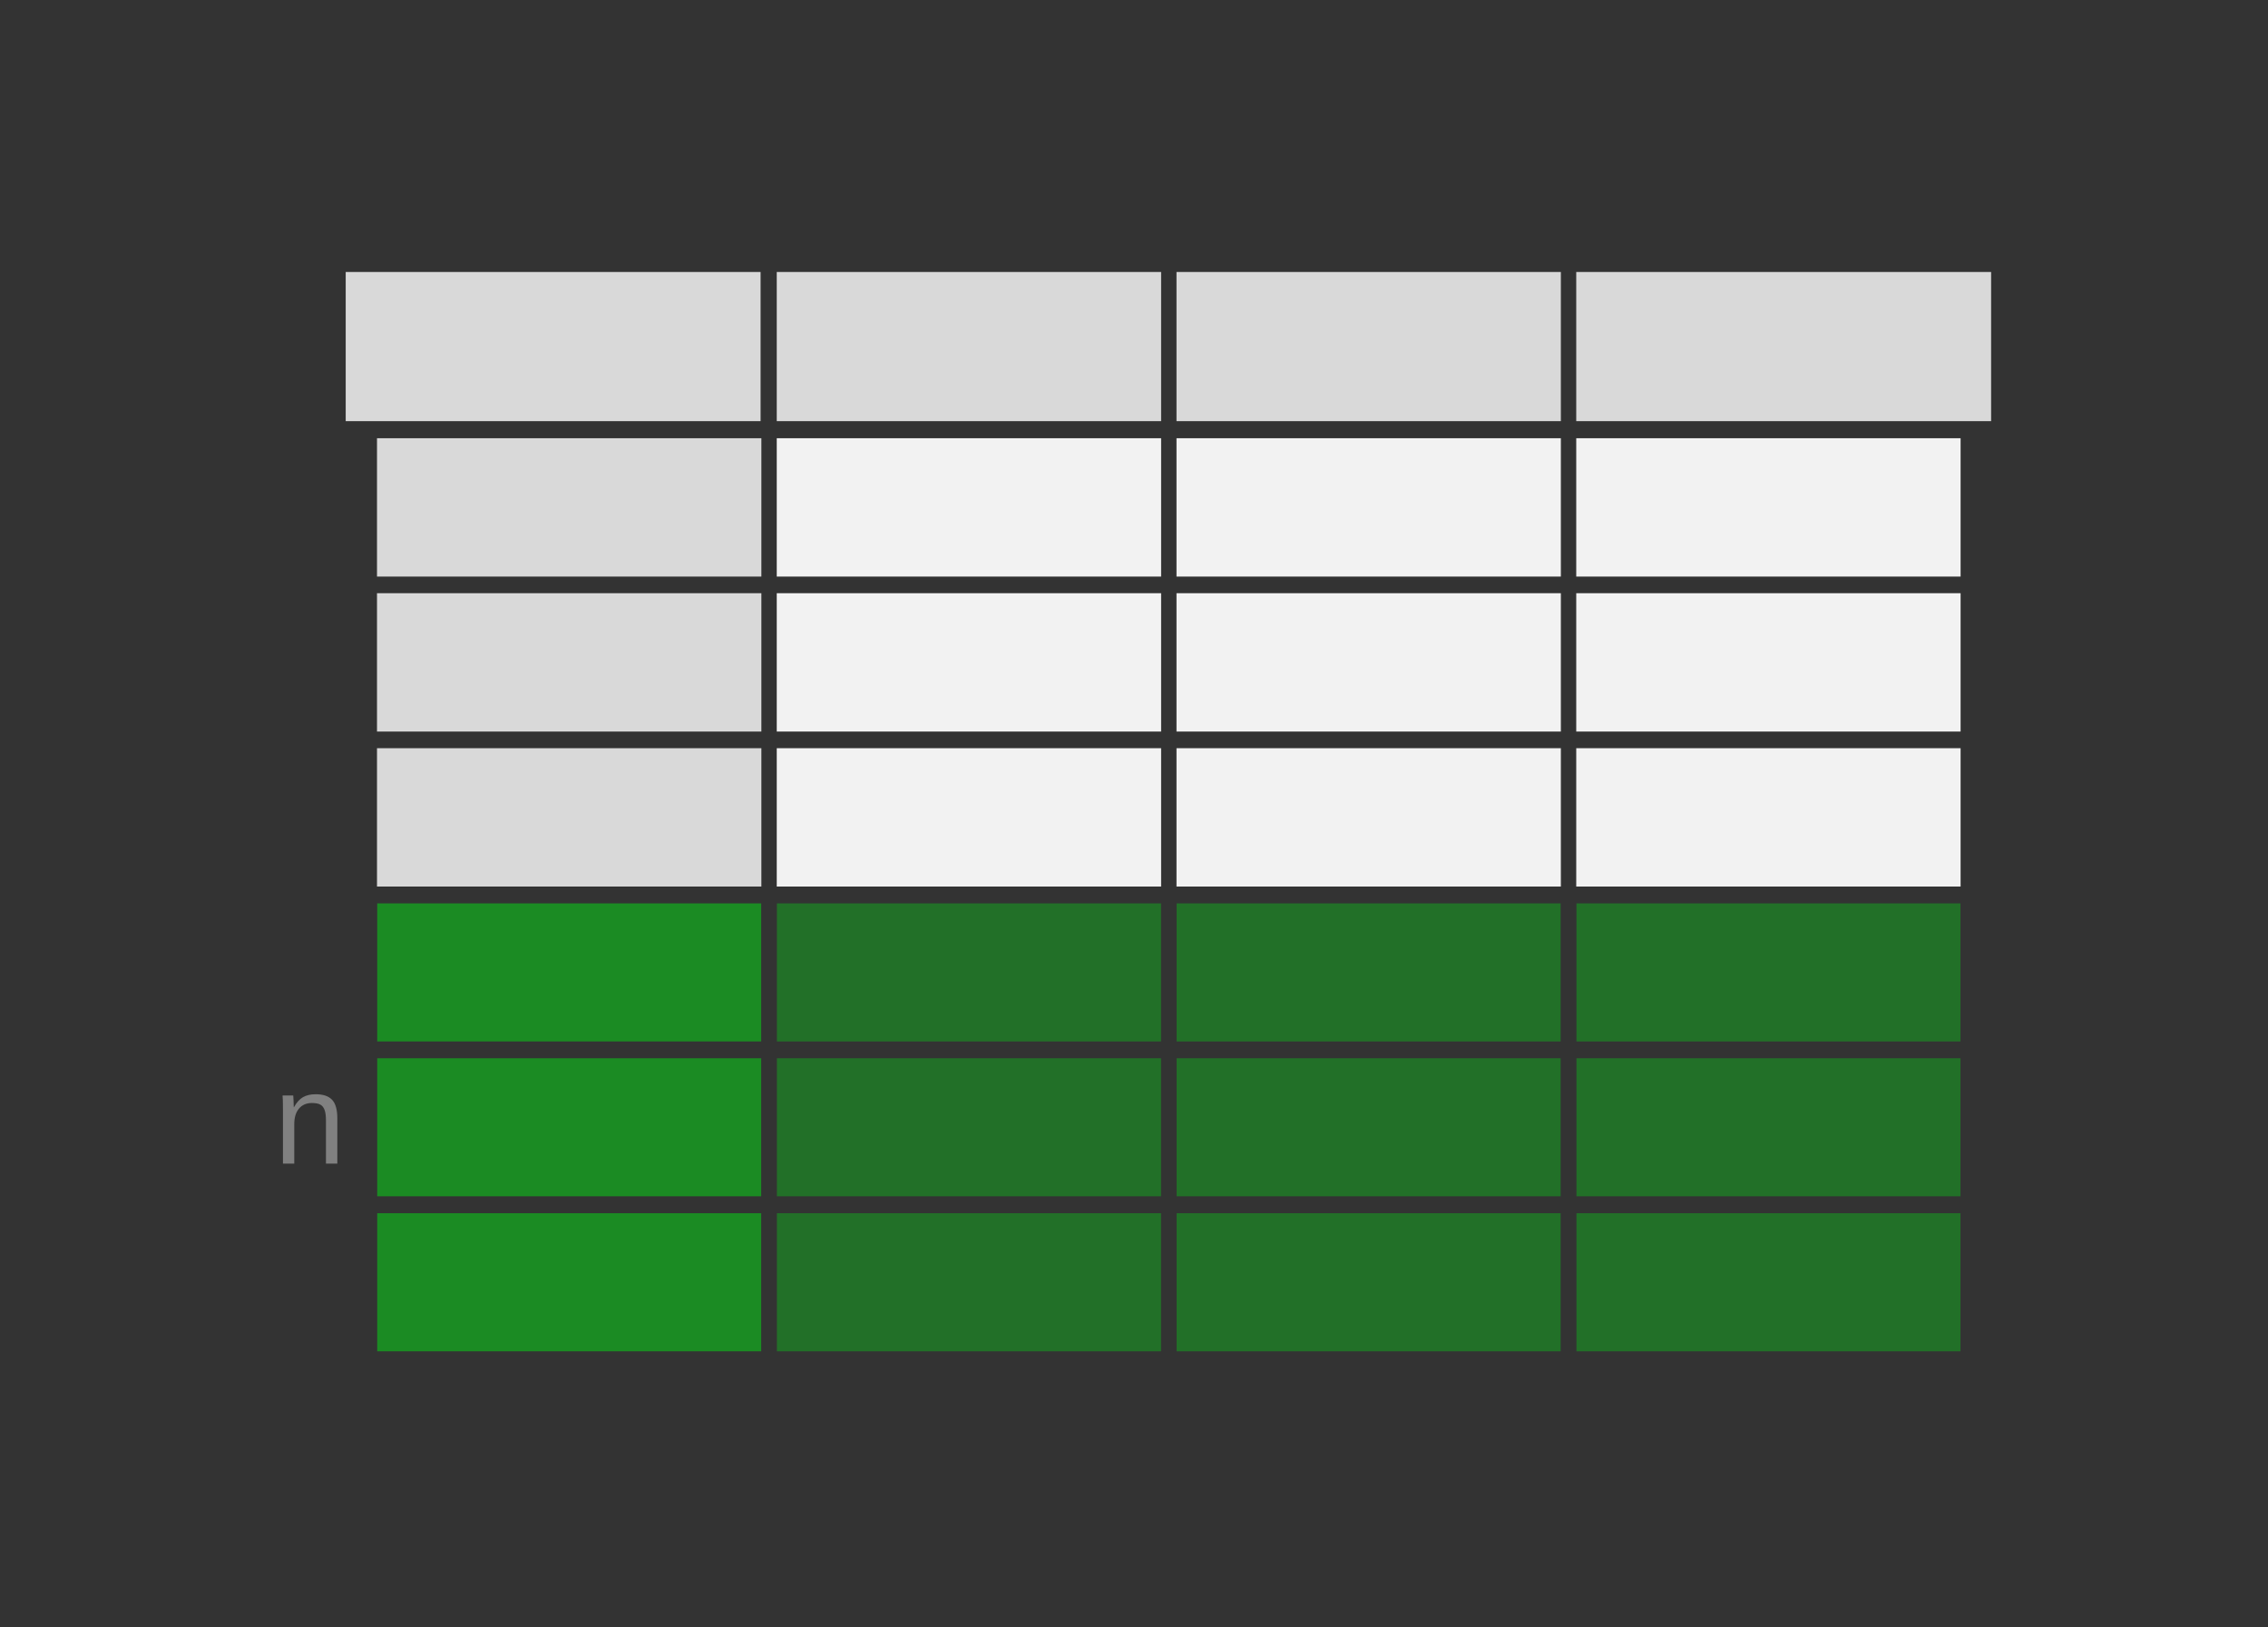<svg xmlns="http://www.w3.org/2000/svg" xmlns:xlink="http://www.w3.org/1999/xlink" width="835" zoomAndPan="magnify" viewBox="0 0 626.25 449.25" height="599" preserveAspectRatio="xMidYMid meet" version="1.0"><rect x="0" y="0" width="626.25" height="449.25" fill="#333333" stroke="none"/><defs><filter x="0%" y="0%" width="100%" height="100%" id="5447bd31a1"><feColorMatrix values="0 0 0 0 1 0 0 0 0 1 0 0 0 0 1 0 0 0 1 0" color-interpolation-filters="sRGB"/></filter><g/><clipPath id="65e66c883d"><path d="M 95.457 75.086 L 210.234 75.086 L 210.234 116.402 L 95.457 116.402 Z M 95.457 75.086 " clip-rule="nonzero"/></clipPath><clipPath id="cbb6763f25"><path d="M 214.48 75.086 L 320.613 75.086 L 320.613 116.402 L 214.48 116.402 Z M 214.48 75.086 " clip-rule="nonzero"/></clipPath><clipPath id="9df1157b6d"><path d="M 104.098 120.98 L 210.234 120.98 L 210.234 159.191 L 104.098 159.191 Z M 104.098 120.98 " clip-rule="nonzero"/></clipPath><clipPath id="7cc85c9c16"><path d="M 214.48 120.98 L 320.613 120.98 L 320.613 159.191 L 214.48 159.191 Z M 214.48 120.98 " clip-rule="nonzero"/></clipPath><clipPath id="49bbc0016b"><path d="M 324.859 75.086 L 430.992 75.086 L 430.992 116.402 L 324.859 116.402 Z M 324.859 75.086 " clip-rule="nonzero"/></clipPath><clipPath id="542ff4c29a"><path d="M 435.238 75.086 L 550 75.086 L 550 116.402 L 435.238 116.402 Z M 435.238 75.086 " clip-rule="nonzero"/></clipPath><clipPath id="251785c004"><path d="M 324.859 120.98 L 430.992 120.98 L 430.992 159.191 L 324.859 159.191 Z M 324.859 120.98 " clip-rule="nonzero"/></clipPath><clipPath id="cc6ef08233"><path d="M 435.238 120.98 L 541.371 120.98 L 541.371 159.191 L 435.238 159.191 Z M 435.238 120.98 " clip-rule="nonzero"/></clipPath><clipPath id="5d884c2c33"><path d="M 104.098 163.766 L 210.234 163.766 L 210.234 201.973 L 104.098 201.973 Z M 104.098 163.766 " clip-rule="nonzero"/></clipPath><clipPath id="c07adb33a0"><path d="M 214.48 163.766 L 320.613 163.766 L 320.613 201.973 L 214.48 201.973 Z M 214.48 163.766 " clip-rule="nonzero"/></clipPath><clipPath id="c30db87028"><path d="M 104.098 206.547 L 210.234 206.547 L 210.234 244.758 L 104.098 244.758 Z M 104.098 206.547 " clip-rule="nonzero"/></clipPath><clipPath id="86674e6eae"><path d="M 214.48 206.547 L 320.613 206.547 L 320.613 244.758 L 214.48 244.758 Z M 214.48 206.547 " clip-rule="nonzero"/></clipPath><clipPath id="5d0d0cb3ca"><path d="M 324.859 163.766 L 430.992 163.766 L 430.992 201.973 L 324.859 201.973 Z M 324.859 163.766 " clip-rule="nonzero"/></clipPath><clipPath id="63c4866769"><path d="M 435.238 163.766 L 541.371 163.766 L 541.371 201.973 L 435.238 201.973 Z M 435.238 163.766 " clip-rule="nonzero"/></clipPath><clipPath id="3cb2420a47"><path d="M 324.859 206.547 L 430.992 206.547 L 430.992 244.758 L 324.859 244.758 Z M 324.859 206.547 " clip-rule="nonzero"/></clipPath><clipPath id="acb6ecbe75"><path d="M 435.238 206.547 L 541.371 206.547 L 541.371 244.758 L 435.238 244.758 Z M 435.238 206.547 " clip-rule="nonzero"/></clipPath><clipPath id="6dd082c3a3"><path d="M 104.098 249.332 L 210.234 249.332 L 210.234 287.543 L 104.098 287.543 Z M 104.098 249.332 " clip-rule="nonzero"/></clipPath><mask id="e5f365c50a"><g filter="url(#5447bd31a1)"><rect x="-62.625" width="751.5" fill="#000000" y="-44.925" height="539.1" fill-opacity="0.498"/></g></mask><clipPath id="d809877cfb"><path d="M 0.098 0.332 L 106.234 0.332 L 106.234 38.543 L 0.098 38.543 Z M 0.098 0.332 " clip-rule="nonzero"/></clipPath><clipPath id="019e9c1d0b"><rect x="0" width="107" y="0" height="39"/></clipPath><clipPath id="f13497e139"><path d="M 214.48 249.332 L 320.613 249.332 L 320.613 287.543 L 214.48 287.543 Z M 214.48 249.332 " clip-rule="nonzero"/></clipPath><mask id="cbb2ea06da"><g filter="url(#5447bd31a1)"><rect x="-62.625" width="751.5" fill="#000000" y="-44.925" height="539.1" fill-opacity="0.349"/></g></mask><clipPath id="327adf0fdb"><path d="M 0.48 0.332 L 106.613 0.332 L 106.613 38.543 L 0.48 38.543 Z M 0.48 0.332 " clip-rule="nonzero"/></clipPath><clipPath id="358cc804c9"><rect x="0" width="107" y="0" height="39"/></clipPath><clipPath id="5fc3ebdbfb"><path d="M 324.859 249.332 L 430.992 249.332 L 430.992 287.543 L 324.859 287.543 Z M 324.859 249.332 " clip-rule="nonzero"/></clipPath><mask id="c6c43b7560"><g filter="url(#5447bd31a1)"><rect x="-62.625" width="751.5" fill="#000000" y="-44.925" height="539.1" fill-opacity="0.349"/></g></mask><clipPath id="f2facaca66"><path d="M 0.859 0.332 L 106.992 0.332 L 106.992 38.543 L 0.859 38.543 Z M 0.859 0.332 " clip-rule="nonzero"/></clipPath><clipPath id="4801d233a4"><rect x="0" width="107" y="0" height="39"/></clipPath><clipPath id="f984b70d87"><path d="M 435.238 249.332 L 541.371 249.332 L 541.371 287.543 L 435.238 287.543 Z M 435.238 249.332 " clip-rule="nonzero"/></clipPath><mask id="c68d978db7"><g filter="url(#5447bd31a1)"><rect x="-62.625" width="751.5" fill="#000000" y="-44.925" height="539.1" fill-opacity="0.349"/></g></mask><clipPath id="788597a1ad"><path d="M 0.238 0.332 L 106.371 0.332 L 106.371 38.543 L 0.238 38.543 Z M 0.238 0.332 " clip-rule="nonzero"/></clipPath><clipPath id="ebd51fc6c5"><rect x="0" width="107" y="0" height="39"/></clipPath><clipPath id="a994067e4f"><path d="M 104.098 292.117 L 210.234 292.117 L 210.234 330.324 L 104.098 330.324 Z M 104.098 292.117 " clip-rule="nonzero"/></clipPath><mask id="52ab4d68d6"><g filter="url(#5447bd31a1)"><rect x="-62.625" width="751.5" fill="#000000" y="-44.925" height="539.1" fill-opacity="0.498"/></g></mask><clipPath id="8c5d66acf9"><path d="M 0.098 0.117 L 106.234 0.117 L 106.234 38.324 L 0.098 38.324 Z M 0.098 0.117 " clip-rule="nonzero"/></clipPath><clipPath id="0792362ef0"><rect x="0" width="107" y="0" height="39"/></clipPath><clipPath id="a9b5942e4a"><path d="M 214.48 292.117 L 320.613 292.117 L 320.613 330.324 L 214.48 330.324 Z M 214.48 292.117 " clip-rule="nonzero"/></clipPath><mask id="ab56d7ef44"><g filter="url(#5447bd31a1)"><rect x="-62.625" width="751.5" fill="#000000" y="-44.925" height="539.1" fill-opacity="0.349"/></g></mask><clipPath id="9b5ad9e43b"><path d="M 0.48 0.117 L 106.613 0.117 L 106.613 38.324 L 0.48 38.324 Z M 0.48 0.117 " clip-rule="nonzero"/></clipPath><clipPath id="326e9b0b30"><rect x="0" width="107" y="0" height="39"/></clipPath><clipPath id="d89fb14a30"><path d="M 324.859 292.117 L 430.992 292.117 L 430.992 330.324 L 324.859 330.324 Z M 324.859 292.117 " clip-rule="nonzero"/></clipPath><mask id="58010465a8"><g filter="url(#5447bd31a1)"><rect x="-62.625" width="751.5" fill="#000000" y="-44.925" height="539.1" fill-opacity="0.349"/></g></mask><clipPath id="2c4ad99a49"><path d="M 0.859 0.117 L 106.992 0.117 L 106.992 38.324 L 0.859 38.324 Z M 0.859 0.117 " clip-rule="nonzero"/></clipPath><clipPath id="da30c8d5db"><rect x="0" width="107" y="0" height="39"/></clipPath><clipPath id="aeba440b9a"><path d="M 435.238 292.117 L 541.371 292.117 L 541.371 330.324 L 435.238 330.324 Z M 435.238 292.117 " clip-rule="nonzero"/></clipPath><mask id="27160a3a1a"><g filter="url(#5447bd31a1)"><rect x="-62.625" width="751.5" fill="#000000" y="-44.925" height="539.1" fill-opacity="0.349"/></g></mask><clipPath id="a9815e98dc"><path d="M 0.238 0.117 L 106.371 0.117 L 106.371 38.324 L 0.238 38.324 Z M 0.238 0.117 " clip-rule="nonzero"/></clipPath><clipPath id="2445e1a732"><rect x="0" width="107" y="0" height="39"/></clipPath><clipPath id="bf0d5661bc"><path d="M 104.098 334.898 L 210.234 334.898 L 210.234 373.109 L 104.098 373.109 Z M 104.098 334.898 " clip-rule="nonzero"/></clipPath><mask id="bcccb9b0c8"><g filter="url(#5447bd31a1)"><rect x="-62.625" width="751.5" fill="#000000" y="-44.925" height="539.1" fill-opacity="0.498"/></g></mask><clipPath id="5c09718243"><path d="M 0.098 0.898 L 106.234 0.898 L 106.234 39.109 L 0.098 39.109 Z M 0.098 0.898 " clip-rule="nonzero"/></clipPath><clipPath id="5d75ecca85"><rect x="0" width="107" y="0" height="40"/></clipPath><clipPath id="16a68b3a0e"><path d="M 214.48 334.898 L 320.613 334.898 L 320.613 373.109 L 214.48 373.109 Z M 214.48 334.898 " clip-rule="nonzero"/></clipPath><mask id="cf921de448"><g filter="url(#5447bd31a1)"><rect x="-62.625" width="751.5" fill="#000000" y="-44.925" height="539.1" fill-opacity="0.349"/></g></mask><clipPath id="94edc655a1"><path d="M 0.48 0.898 L 106.613 0.898 L 106.613 39.109 L 0.48 39.109 Z M 0.48 0.898 " clip-rule="nonzero"/></clipPath><clipPath id="fe2df5186a"><rect x="0" width="107" y="0" height="40"/></clipPath><clipPath id="4856cc457f"><path d="M 324.859 334.898 L 430.992 334.898 L 430.992 373.109 L 324.859 373.109 Z M 324.859 334.898 " clip-rule="nonzero"/></clipPath><mask id="cee306bf67"><g filter="url(#5447bd31a1)"><rect x="-62.625" width="751.5" fill="#000000" y="-44.925" height="539.1" fill-opacity="0.349"/></g></mask><clipPath id="1b59651de4"><path d="M 0.859 0.898 L 106.992 0.898 L 106.992 39.109 L 0.859 39.109 Z M 0.859 0.898 " clip-rule="nonzero"/></clipPath><clipPath id="903407542e"><rect x="0" width="107" y="0" height="40"/></clipPath><clipPath id="8a281ae839"><path d="M 435.238 334.898 L 541.371 334.898 L 541.371 373.109 L 435.238 373.109 Z M 435.238 334.898 " clip-rule="nonzero"/></clipPath><mask id="25924dc388"><g filter="url(#5447bd31a1)"><rect x="-62.625" width="751.5" fill="#000000" y="-44.925" height="539.1" fill-opacity="0.349"/></g></mask><clipPath id="7ff63caebe"><path d="M 0.238 0.898 L 106.371 0.898 L 106.371 39.109 L 0.238 39.109 Z M 0.238 0.898 " clip-rule="nonzero"/></clipPath><clipPath id="d5ba6fae33"><rect x="0" width="107" y="0" height="40"/></clipPath></defs><g clip-path="url(#65e66c883d)"><path fill="#d9d9d9" d="M 95.457 75.086 L 210.016 75.086 L 210.016 116.27 L 95.457 116.27 Z M 95.457 75.086 " fill-opacity="1" fill-rule="nonzero"/></g><g clip-path="url(#cbb6763f25)"><path fill="#d9d9d9" d="M 214.48 75.086 L 320.801 75.086 L 320.801 116.27 L 214.48 116.27 Z M 214.48 75.086 " fill-opacity="1" fill-rule="nonzero"/></g><g clip-path="url(#9df1157b6d)"><path fill="#d9d9d9" d="M 104.098 120.98 L 210.422 120.98 L 210.422 159.168 L 104.098 159.168 Z M 104.098 120.98 " fill-opacity="1" fill-rule="nonzero"/></g><g clip-path="url(#7cc85c9c16)"><path fill="#f2f2f2" d="M 214.48 120.98 L 320.801 120.98 L 320.801 159.168 L 214.48 159.168 Z M 214.48 120.98 " fill-opacity="1" fill-rule="nonzero"/></g><g clip-path="url(#49bbc0016b)"><path fill="#d9d9d9" d="M 324.859 75.086 L 431.18 75.086 L 431.18 116.27 L 324.859 116.27 Z M 324.859 75.086 " fill-opacity="1" fill-rule="nonzero"/></g><g clip-path="url(#542ff4c29a)"><path fill="#d9d9d9" d="M 435.238 75.086 L 549.797 75.086 L 549.797 116.27 L 435.238 116.27 Z M 435.238 75.086 " fill-opacity="1" fill-rule="nonzero"/></g><g clip-path="url(#251785c004)"><path fill="#f2f2f2" d="M 324.859 120.98 L 431.18 120.98 L 431.18 159.168 L 324.859 159.168 Z M 324.859 120.98 " fill-opacity="1" fill-rule="nonzero"/></g><g clip-path="url(#cc6ef08233)"><path fill="#f2f2f2" d="M 435.238 120.98 L 541.559 120.98 L 541.559 159.168 L 435.238 159.168 Z M 435.238 120.98 " fill-opacity="1" fill-rule="nonzero"/></g><g clip-path="url(#5d884c2c33)"><path fill="#d9d9d9" d="M 104.098 163.766 L 210.422 163.766 L 210.422 201.953 L 104.098 201.953 Z M 104.098 163.766 " fill-opacity="1" fill-rule="nonzero"/></g><g clip-path="url(#c07adb33a0)"><path fill="#f2f2f2" d="M 214.48 163.766 L 320.801 163.766 L 320.801 201.953 L 214.48 201.953 Z M 214.48 163.766 " fill-opacity="1" fill-rule="nonzero"/></g><g clip-path="url(#c30db87028)"><path fill="#d9d9d9" d="M 104.098 206.547 L 210.422 206.547 L 210.422 244.734 L 104.098 244.734 Z M 104.098 206.547 " fill-opacity="1" fill-rule="nonzero"/></g><g clip-path="url(#86674e6eae)"><path fill="#f2f2f2" d="M 214.48 206.547 L 320.801 206.547 L 320.801 244.734 L 214.48 244.734 Z M 214.48 206.547 " fill-opacity="1" fill-rule="nonzero"/></g><g clip-path="url(#5d0d0cb3ca)"><path fill="#f2f2f2" d="M 324.859 163.766 L 431.18 163.766 L 431.18 201.953 L 324.859 201.953 Z M 324.859 163.766 " fill-opacity="1" fill-rule="nonzero"/></g><g clip-path="url(#63c4866769)"><path fill="#f2f2f2" d="M 435.238 163.766 L 541.559 163.766 L 541.559 201.953 L 435.238 201.953 Z M 435.238 163.766 " fill-opacity="1" fill-rule="nonzero"/></g><g clip-path="url(#3cb2420a47)"><path fill="#f2f2f2" d="M 324.859 206.547 L 431.18 206.547 L 431.18 244.734 L 324.859 244.734 Z M 324.859 206.547 " fill-opacity="1" fill-rule="nonzero"/></g><g clip-path="url(#acb6ecbe75)"><path fill="#f2f2f2" d="M 435.238 206.547 L 541.559 206.547 L 541.559 244.734 L 435.238 244.734 Z M 435.238 206.547 " fill-opacity="1" fill-rule="nonzero"/></g><g clip-path="url(#6dd082c3a3)"><g mask="url(#e5f365c50a)"><g transform="matrix(1, 0, 0, 1, 104, 249)"><g clip-path="url(#019e9c1d0b)"><g clip-path="url(#d809877cfb)"><path fill="#03e313" d="M 0.098 0.332 L 106.422 0.332 L 106.422 38.52 L 0.098 38.52 Z M 0.098 0.332 " fill-opacity="1" fill-rule="nonzero"/></g></g></g></g></g><g clip-path="url(#f13497e139)"><g mask="url(#cbb2ea06da)"><g transform="matrix(1, 0, 0, 1, 214, 249)"><g clip-path="url(#358cc804c9)"><g clip-path="url(#327adf0fdb)"><path fill="#03e313" d="M 0.48 0.332 L 106.801 0.332 L 106.801 38.52 L 0.48 38.52 Z M 0.48 0.332 " fill-opacity="1" fill-rule="nonzero"/></g></g></g></g></g><g clip-path="url(#5fc3ebdbfb)"><g mask="url(#c6c43b7560)"><g transform="matrix(1, 0, 0, 1, 324, 249)"><g clip-path="url(#4801d233a4)"><g clip-path="url(#f2facaca66)"><path fill="#03e313" d="M 0.859 0.332 L 107.18 0.332 L 107.18 38.52 L 0.859 38.52 Z M 0.859 0.332 " fill-opacity="1" fill-rule="nonzero"/></g></g></g></g></g><g clip-path="url(#f984b70d87)"><g mask="url(#c68d978db7)"><g transform="matrix(1, 0, 0, 1, 435, 249)"><g clip-path="url(#ebd51fc6c5)"><g clip-path="url(#788597a1ad)"><path fill="#03e313" d="M 0.238 0.332 L 106.559 0.332 L 106.559 38.52 L 0.238 38.52 Z M 0.238 0.332 " fill-opacity="1" fill-rule="nonzero"/></g></g></g></g></g><g clip-path="url(#a994067e4f)"><g mask="url(#52ab4d68d6)"><g transform="matrix(1, 0, 0, 1, 104, 292)"><g clip-path="url(#0792362ef0)"><g clip-path="url(#8c5d66acf9)"><path fill="#03e313" d="M 0.098 0.117 L 106.422 0.117 L 106.422 38.301 L 0.098 38.301 Z M 0.098 0.117 " fill-opacity="1" fill-rule="nonzero"/></g></g></g></g></g><g clip-path="url(#a9b5942e4a)"><g mask="url(#ab56d7ef44)"><g transform="matrix(1, 0, 0, 1, 214, 292)"><g clip-path="url(#326e9b0b30)"><g clip-path="url(#9b5ad9e43b)"><path fill="#03e313" d="M 0.48 0.117 L 106.801 0.117 L 106.801 38.301 L 0.48 38.301 Z M 0.48 0.117 " fill-opacity="1" fill-rule="nonzero"/></g></g></g></g></g><g clip-path="url(#d89fb14a30)"><g mask="url(#58010465a8)"><g transform="matrix(1, 0, 0, 1, 324, 292)"><g clip-path="url(#da30c8d5db)"><g clip-path="url(#2c4ad99a49)"><path fill="#03e313" d="M 0.859 0.117 L 107.18 0.117 L 107.18 38.301 L 0.859 38.301 Z M 0.859 0.117 " fill-opacity="1" fill-rule="nonzero"/></g></g></g></g></g><g clip-path="url(#aeba440b9a)"><g mask="url(#27160a3a1a)"><g transform="matrix(1, 0, 0, 1, 435, 292)"><g clip-path="url(#2445e1a732)"><g clip-path="url(#a9815e98dc)"><path fill="#03e313" d="M 0.238 0.117 L 106.559 0.117 L 106.559 38.301 L 0.238 38.301 Z M 0.238 0.117 " fill-opacity="1" fill-rule="nonzero"/></g></g></g></g></g><g clip-path="url(#bf0d5661bc)"><g mask="url(#bcccb9b0c8)"><g transform="matrix(1, 0, 0, 1, 104, 334)"><g clip-path="url(#5d75ecca85)"><g clip-path="url(#5c09718243)"><path fill="#03e313" d="M 0.098 0.898 L 106.422 0.898 L 106.422 39.086 L 0.098 39.086 Z M 0.098 0.898 " fill-opacity="1" fill-rule="nonzero"/></g></g></g></g></g><g clip-path="url(#16a68b3a0e)"><g mask="url(#cf921de448)"><g transform="matrix(1, 0, 0, 1, 214, 334)"><g clip-path="url(#fe2df5186a)"><g clip-path="url(#94edc655a1)"><path fill="#03e313" d="M 0.48 0.898 L 106.801 0.898 L 106.801 39.086 L 0.48 39.086 Z M 0.48 0.898 " fill-opacity="1" fill-rule="nonzero"/></g></g></g></g></g><g clip-path="url(#4856cc457f)"><g mask="url(#cee306bf67)"><g transform="matrix(1, 0, 0, 1, 324, 334)"><g clip-path="url(#903407542e)"><g clip-path="url(#1b59651de4)"><path fill="#03e313" d="M 0.859 0.898 L 107.18 0.898 L 107.18 39.086 L 0.859 39.086 Z M 0.859 0.898 " fill-opacity="1" fill-rule="nonzero"/></g></g></g></g></g><g clip-path="url(#8a281ae839)"><g mask="url(#25924dc388)"><g transform="matrix(1, 0, 0, 1, 435, 334)"><g clip-path="url(#d5ba6fae33)"><g clip-path="url(#7ff63caebe)"><path fill="#03e313" d="M 0.238 0.898 L 106.559 0.898 L 106.559 39.086 L 0.238 39.086 Z M 0.238 0.898 " fill-opacity="1" fill-rule="nonzero"/></g></g></g></g></g><g fill="#808080" fill-opacity="1"><g transform="translate(75.66, 321.229)"><g><path d="M 14.344 0 L 14.344 -11.922 C 14.344 -13.16 14.219 -14.117 13.969 -14.797 C 13.727 -15.484 13.344 -15.977 12.812 -16.281 C 12.281 -16.582 11.5 -16.734 10.469 -16.734 C 8.957 -16.734 7.766 -16.219 6.891 -15.188 C 6.023 -14.156 5.594 -12.723 5.594 -10.891 L 5.594 0 L 2.469 0 L 2.469 -14.797 C 2.469 -16.984 2.43 -18.32 2.359 -18.812 L 5.312 -18.812 C 5.32 -18.75 5.332 -18.586 5.344 -18.328 C 5.363 -18.078 5.379 -17.785 5.391 -17.453 C 5.41 -17.129 5.43 -16.508 5.453 -15.594 L 5.516 -15.594 C 6.234 -16.883 7.062 -17.801 8 -18.344 C 8.945 -18.883 10.117 -19.156 11.516 -19.156 C 13.578 -19.156 15.086 -18.641 16.047 -17.609 C 17.004 -16.586 17.484 -14.895 17.484 -12.531 L 17.484 0 Z M 14.344 0 "/></g></g></g></svg>